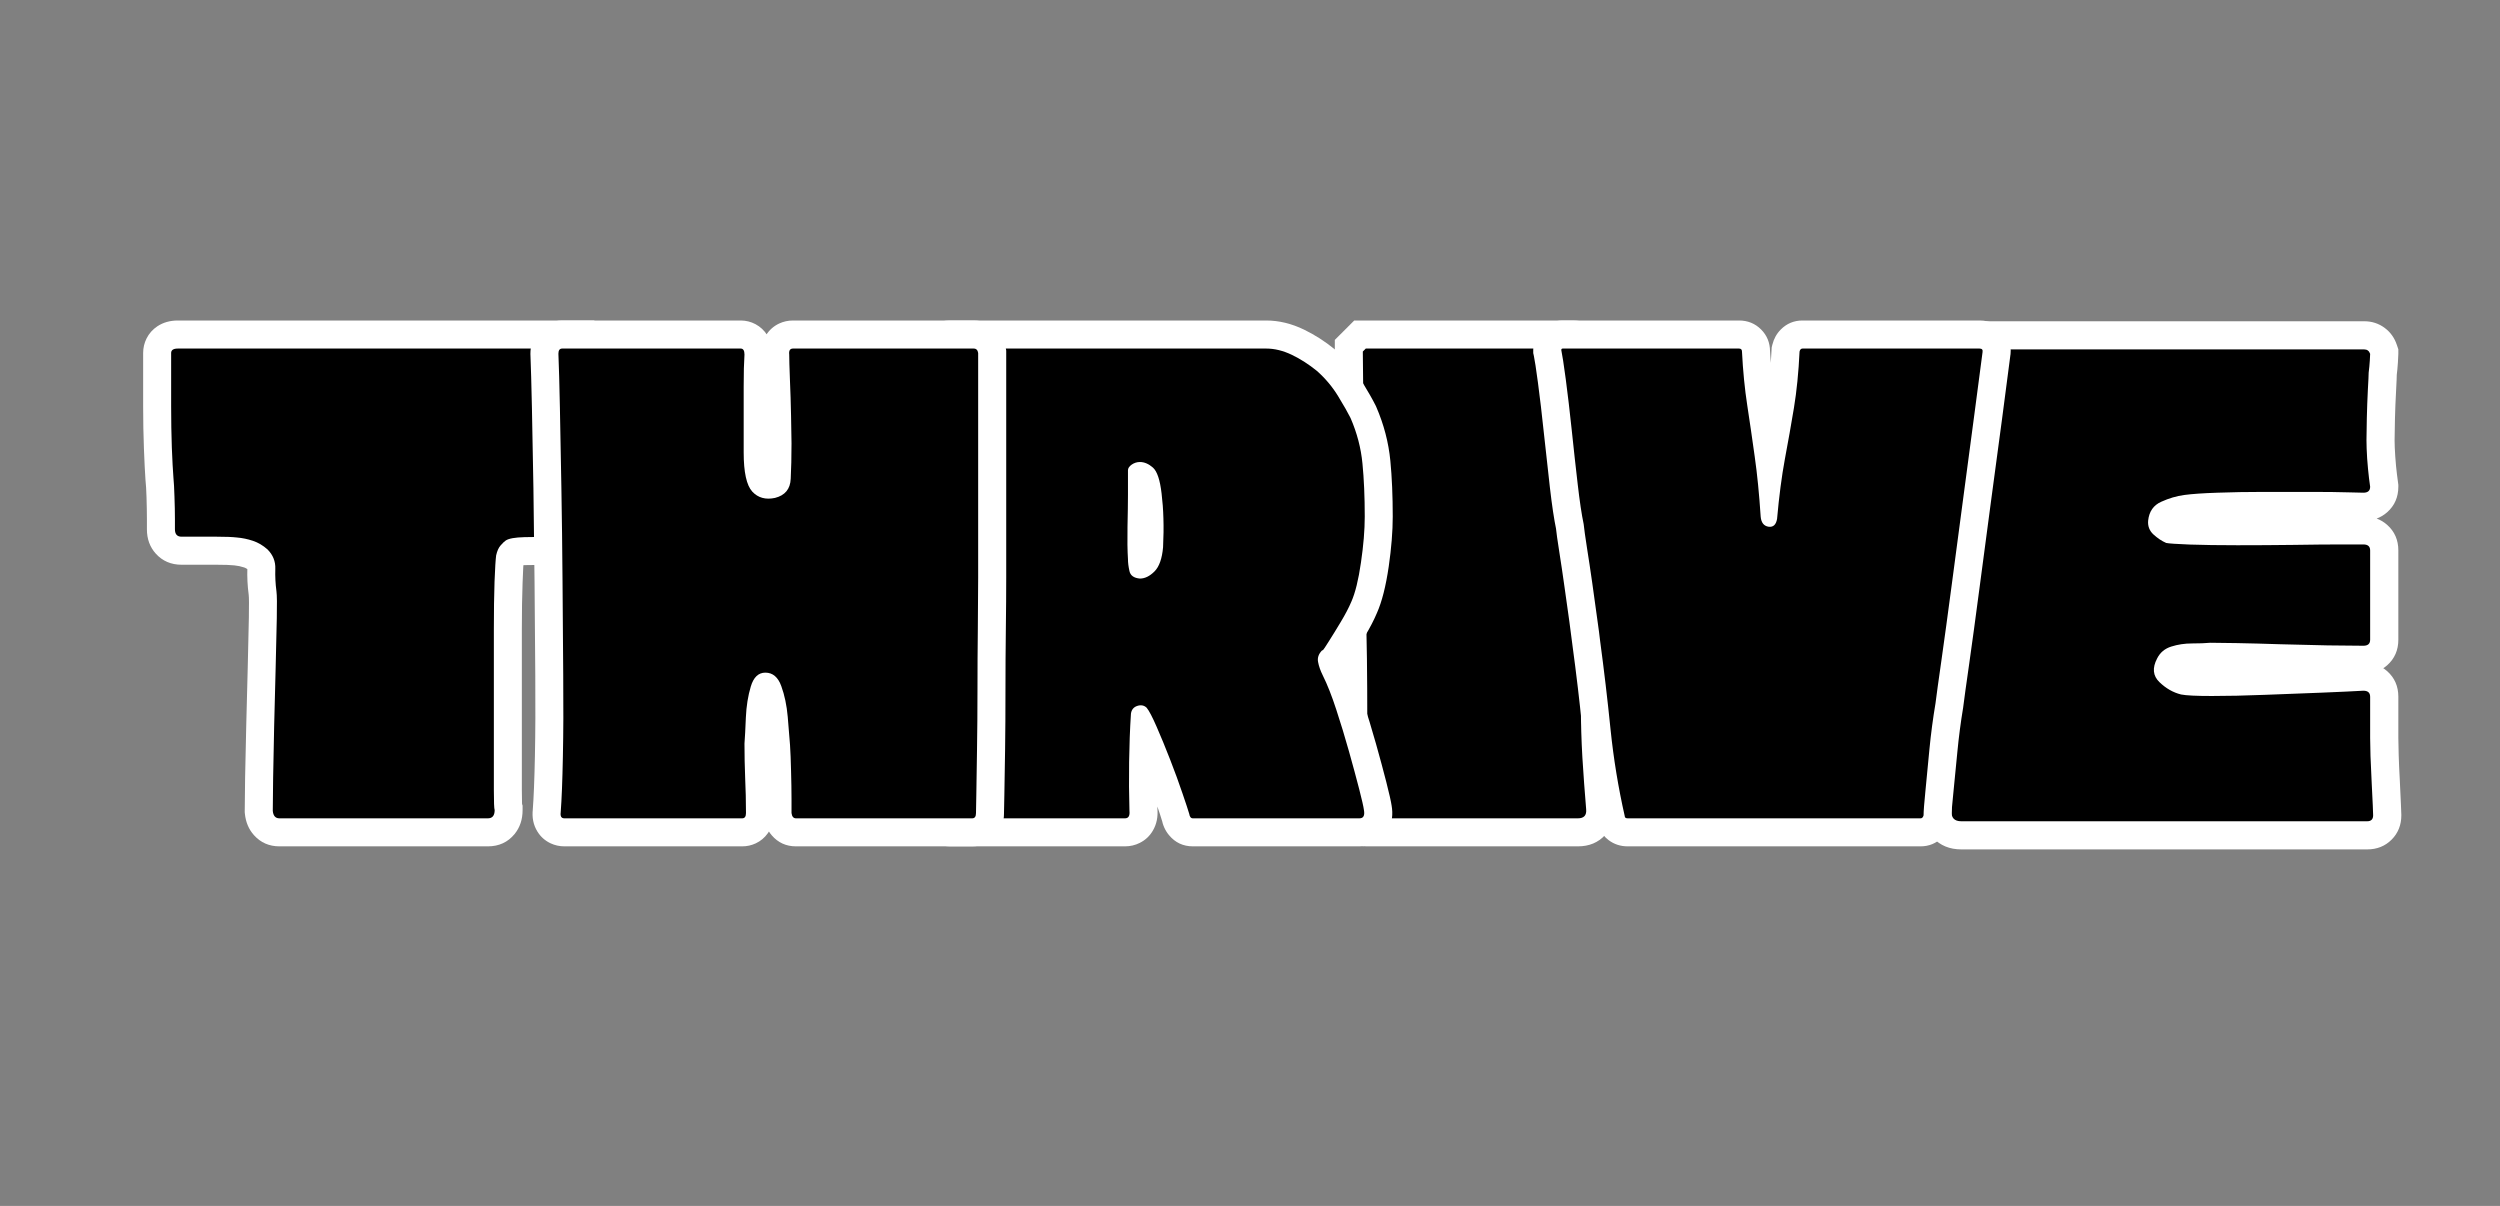 <svg xmlns="http://www.w3.org/2000/svg" xmlns:xlink="http://www.w3.org/1999/xlink" width="454" zoomAndPan="magnify" viewBox="0 0 340.5 164.25" height="219" preserveAspectRatio="xMidYMid meet" version="1.0"><rect x="0" y="0" width="340.5" height="164.25" fill="#808080" stroke="none"/><defs><g/><clipPath id="6e71c14a51"><path d="M 0.652 13 L 66.59 13 L 66.59 86 L 0.652 86 Z M 0.652 13 " clip-rule="nonzero"/></clipPath><clipPath id="c1588b3356"><rect x="0" width="67" y="0" height="103"/></clipPath><clipPath id="79f50a2470"><path d="M 0.379 13 L 40 13 L 40 86 L 0.379 86 Z M 0.379 13 " clip-rule="nonzero"/></clipPath><clipPath id="21af531da1"><rect x="0" width="41" y="0" height="103"/></clipPath><clipPath id="17b2d61804"><path d="M 0.137 13 L 66.555 13 L 66.555 86 L 0.137 86 Z M 0.137 13 " clip-rule="nonzero"/></clipPath><clipPath id="90c64e6fb2"><rect x="0" width="67" y="0" height="103"/></clipPath><clipPath id="38fa563207"><path d="M 0.281 13 L 66 13 L 66 86 L 0.281 86 Z M 0.281 13 " clip-rule="nonzero"/></clipPath><clipPath id="fb60b6de13"><rect x="0" width="67" y="0" height="103"/></clipPath><clipPath id="5c7686d779"><path d="M 0.16 13 L 65.859 13 L 65.859 86 L 0.16 86 Z M 0.16 13 " clip-rule="nonzero"/></clipPath><clipPath id="b156c6af6e"><rect x="0" width="66" y="0" height="103"/></clipPath><clipPath id="4083f73318"><path d="M 1 13 L 66.418 13 L 66.418 86 L 1 86 Z M 1 13 " clip-rule="nonzero"/></clipPath><clipPath id="8efde2c213"><rect x="0" width="67" y="0" height="103"/></clipPath></defs><g transform="matrix(1, 0, 0, 1, 261, 30)"><g clip-path="url(#c1588b3356)"><g clip-path="url(#6e71c14a51)"><g fill="#ffffff" fill-opacity="1"><g transform="translate(2.252, 81.856)"><g><path d="M 63.402 -16.961 L 63.402 -11.34 C 63.402 -10.836 63.418 -10.059 63.449 -9.008 C 63.484 -7.949 63.531 -6.801 63.602 -5.57 C 63.668 -4.293 63.723 -3.199 63.754 -2.293 L 63.809 -0.891 L 63.809 -0.816 C 63.809 0.512 63.367 1.621 62.484 2.504 C 61.598 3.391 60.492 3.832 59.16 3.832 L 3.883 3.832 C 2.293 3.832 1.008 3.305 0.027 2.25 C -0.949 1.199 -1.379 -0.121 -1.27 -1.703 L 2.555 -1.43 L -1.273 -1.582 C -1.07 -6.648 -0.953 -11.734 -0.918 -16.832 L -0.766 -32.324 C -0.699 -37.434 -0.508 -42.574 -0.199 -47.742 C 0.094 -52.586 -0.117 -57.395 -0.828 -62.172 C -1.09 -63.742 -0.68 -65.137 0.406 -66.355 C 1.441 -67.52 2.734 -68.102 4.293 -68.102 L 58.75 -68.102 C 59.809 -68.102 60.746 -67.793 61.562 -67.18 C 62.336 -66.602 62.883 -65.828 63.203 -64.867 L 63.402 -64.277 L 63.402 -63.656 C 63.402 -63.508 63.383 -63.121 63.344 -62.496 C 63.305 -61.875 63.246 -61.25 63.168 -60.625 L 59.363 -61.102 L 63.195 -61.102 C 63.195 -60.691 63.16 -59.836 63.09 -58.539 C 63.023 -57.352 62.973 -56.113 62.941 -54.82 C 62.906 -53.527 62.891 -52.555 62.891 -51.906 C 62.891 -51.312 62.922 -50.566 62.984 -49.668 C 63.047 -48.758 63.125 -47.949 63.215 -47.242 L 63.402 -45.82 L 63.402 -45.57 C 63.402 -44.152 62.895 -42.992 61.887 -42.094 C 61.004 -41.312 59.926 -40.922 58.648 -40.922 L 58.602 -40.922 L 56.559 -40.973 C 55.262 -41.008 53.609 -41.023 51.598 -41.023 L 45.109 -41.023 C 42.875 -41.023 40.809 -40.992 38.91 -40.926 C 37.082 -40.859 35.68 -40.766 34.703 -40.645 C 34.074 -40.562 33.402 -40.359 32.691 -40.035 C 32.801 -40.086 32.91 -40.184 33.012 -40.332 C 33.066 -40.406 33.102 -40.48 33.129 -40.547 L 33.133 -40.551 C 33.184 -41.094 33.027 -41.535 32.66 -41.879 C 32.891 -41.664 33.113 -41.508 33.332 -41.41 L 31.777 -37.906 L 32.527 -41.664 C 32.668 -41.637 33.539 -41.594 35.141 -41.531 C 36.898 -41.465 39.012 -41.434 41.484 -41.434 C 43.988 -41.434 46.508 -41.449 49.043 -41.484 C 51.617 -41.52 53.797 -41.535 55.586 -41.535 L 58.648 -41.535 C 59.926 -41.535 61.004 -41.145 61.887 -40.363 C 62.895 -39.465 63.402 -38.305 63.402 -36.887 L 63.402 -24.727 C 63.402 -23.309 62.895 -22.148 61.887 -21.25 C 61.004 -20.469 59.926 -20.078 58.648 -20.078 C 57.469 -20.078 55.832 -20.094 53.734 -20.129 C 51.637 -20.164 49.473 -20.215 47.242 -20.285 C 45.043 -20.352 43.062 -20.402 41.309 -20.438 C 39.562 -20.469 38.395 -20.484 37.805 -20.484 L 37.805 -24.316 L 38.188 -20.504 C 37.379 -20.426 36.418 -20.383 35.301 -20.383 C 34.699 -20.383 34.137 -20.305 33.617 -20.145 C 33.777 -20.195 33.898 -20.297 33.977 -20.457 C 33.934 -20.375 33.91 -20.324 33.898 -20.301 C 33.902 -20.305 33.906 -20.316 33.91 -20.332 C 33.938 -20.457 33.945 -20.598 33.93 -20.762 C 33.891 -21.168 33.754 -21.484 33.512 -21.715 C 33.906 -21.336 34.32 -21.094 34.75 -20.984 L 33.82 -17.27 L 34.57 -21.023 C 35.004 -20.938 36.152 -20.895 38.012 -20.895 C 40.074 -20.895 42.426 -20.945 45.066 -21.047 L 52.828 -21.352 C 55.297 -21.453 57.168 -21.539 58.449 -21.605 L 58.547 -21.609 L 58.648 -21.609 C 59.926 -21.609 61.004 -21.219 61.887 -20.438 C 62.895 -19.539 63.402 -18.383 63.402 -16.961 Z M 55.738 -16.961 C 55.738 -16.086 56.09 -15.336 56.793 -14.711 C 57.367 -14.203 57.984 -13.945 58.648 -13.945 L 58.648 -17.777 L 58.852 -13.953 C 57.543 -13.883 55.637 -13.797 53.129 -13.695 L 45.359 -13.387 C 42.621 -13.285 40.172 -13.23 38.012 -13.23 C 35.645 -13.23 34 -13.324 33.07 -13.512 L 32.98 -13.527 L 32.891 -13.551 C 31.141 -13.988 29.578 -14.867 28.203 -16.191 C 27.074 -17.273 26.441 -18.555 26.301 -20.035 C 26.18 -21.328 26.453 -22.613 27.125 -23.887 C 28.02 -25.68 29.434 -26.875 31.367 -27.469 C 32.617 -27.855 33.93 -28.047 35.301 -28.047 C 36.164 -28.047 36.871 -28.074 37.426 -28.133 L 37.613 -28.148 L 37.805 -28.148 C 38.441 -28.148 39.66 -28.133 41.457 -28.098 C 43.242 -28.062 45.25 -28.012 47.477 -27.945 C 49.672 -27.875 51.801 -27.824 53.859 -27.793 C 55.914 -27.758 57.512 -27.742 58.648 -27.742 C 57.984 -27.742 57.367 -27.488 56.793 -26.977 C 56.09 -26.352 55.738 -25.602 55.738 -24.727 L 55.738 -36.887 C 55.738 -36.012 56.09 -35.262 56.793 -34.637 C 57.367 -34.125 57.984 -33.871 58.648 -33.871 L 55.586 -33.871 C 53.828 -33.871 51.684 -33.855 49.148 -33.82 C 46.574 -33.785 44.02 -33.77 41.484 -33.77 C 38.914 -33.77 36.703 -33.805 34.852 -33.875 C 32.84 -33.949 31.566 -34.043 31.027 -34.148 L 30.609 -34.234 L 30.223 -34.406 C 29.215 -34.855 28.277 -35.48 27.418 -36.289 C 25.965 -37.652 25.332 -39.355 25.516 -41.395 C 25.656 -42.656 26.062 -43.77 26.734 -44.73 C 27.434 -45.73 28.367 -46.492 29.535 -47.02 C 30.934 -47.652 32.34 -48.062 33.754 -48.25 C 34.957 -48.398 36.586 -48.512 38.641 -48.582 C 40.629 -48.652 42.785 -48.688 45.109 -48.688 L 51.598 -48.688 C 53.676 -48.688 55.395 -48.672 56.754 -48.637 L 58.746 -48.586 L 58.648 -44.754 L 58.648 -48.586 C 57.984 -48.586 57.367 -48.332 56.793 -47.82 C 56.09 -47.195 55.738 -46.445 55.738 -45.57 L 59.57 -45.57 L 55.77 -45.074 L 55.617 -46.25 C 55.504 -47.109 55.41 -48.074 55.336 -49.141 C 55.262 -50.215 55.227 -51.137 55.227 -51.906 C 55.227 -52.621 55.242 -53.656 55.277 -55.02 C 55.312 -56.383 55.367 -57.699 55.438 -58.965 C 55.5 -60.121 55.531 -60.832 55.531 -61.102 L 55.531 -61.34 L 55.562 -61.578 C 55.621 -62.043 55.664 -62.508 55.695 -62.977 C 55.711 -63.238 55.723 -63.445 55.73 -63.586 C 55.734 -63.652 55.738 -63.699 55.738 -63.734 C 55.738 -63.742 55.738 -63.746 55.738 -63.746 C 55.738 -63.719 55.738 -63.691 55.738 -63.656 L 59.57 -63.656 L 55.934 -62.445 C 56.117 -61.891 56.461 -61.426 56.965 -61.051 C 57.508 -60.641 58.105 -60.438 58.75 -60.438 L 4.293 -60.438 C 5.031 -60.438 5.645 -60.711 6.133 -61.266 C 6.672 -61.871 6.879 -62.547 6.754 -63.301 C 7.543 -57.996 7.773 -52.656 7.453 -47.281 C 7.148 -42.234 6.965 -37.223 6.898 -32.25 L 6.742 -16.781 C 6.711 -11.598 6.59 -6.43 6.383 -1.277 L 6.379 -1.219 L 6.375 -1.156 C 6.391 -1.34 6.367 -1.547 6.305 -1.777 C 6.191 -2.219 5.969 -2.613 5.645 -2.965 C 5.316 -3.316 4.938 -3.566 4.5 -3.715 C 4.273 -3.793 4.07 -3.832 3.883 -3.832 L 59.16 -3.832 C 58.375 -3.832 57.676 -3.527 57.062 -2.914 C 56.453 -2.301 56.145 -1.602 56.145 -0.816 L 59.977 -0.816 L 56.148 -0.672 L 56.098 -2 C 56.062 -2.863 56.016 -3.918 55.945 -5.156 C 55.879 -6.445 55.824 -7.652 55.789 -8.77 C 55.754 -9.898 55.738 -10.758 55.738 -11.34 Z M 55.738 -16.961 "/></g></g></g></g><g fill="#000000" fill-opacity="1"><g transform="translate(2.252, 81.856)"><g><path d="M 59.562 -16.953 C 59.562 -16.066 59.562 -15.098 59.562 -14.047 C 59.562 -12.992 59.562 -12.094 59.562 -11.344 C 59.562 -10.801 59.578 -9.984 59.609 -8.891 C 59.648 -7.797 59.703 -6.617 59.766 -5.359 C 59.836 -4.098 59.891 -3.023 59.922 -2.141 C 59.953 -1.254 59.969 -0.812 59.969 -0.812 C 59.969 -0.27 59.695 0 59.156 0 L 3.875 0 C 2.926 0 2.484 -0.477 2.547 -1.438 C 2.754 -6.539 2.875 -11.66 2.906 -16.797 C 2.945 -21.941 3 -27.102 3.062 -32.281 C 3.133 -37.32 3.32 -42.395 3.625 -47.5 C 3.938 -52.613 3.719 -57.691 2.969 -62.734 C 2.895 -63.141 2.992 -63.492 3.266 -63.797 C 3.535 -64.109 3.879 -64.266 4.297 -64.266 L 58.75 -64.266 C 59.156 -64.266 59.426 -64.062 59.562 -63.656 C 59.562 -63.582 59.547 -63.273 59.516 -62.734 C 59.484 -62.191 59.43 -61.645 59.359 -61.094 C 59.359 -60.758 59.32 -59.977 59.25 -58.75 C 59.188 -57.52 59.141 -56.238 59.109 -54.906 C 59.078 -53.582 59.062 -52.582 59.062 -51.906 C 59.062 -51.219 59.094 -50.379 59.156 -49.391 C 59.227 -48.41 59.312 -47.523 59.406 -46.734 C 59.508 -45.953 59.562 -45.562 59.562 -45.562 C 59.562 -45.02 59.254 -44.75 58.641 -44.75 C 58.641 -44.75 57.973 -44.766 56.641 -44.797 C 55.316 -44.836 53.633 -44.859 51.594 -44.859 C 49.551 -44.859 47.391 -44.859 45.109 -44.859 C 42.828 -44.859 40.711 -44.82 38.766 -44.75 C 36.828 -44.688 35.316 -44.582 34.234 -44.438 C 33.203 -44.301 32.16 -43.992 31.109 -43.516 C 30.055 -43.047 29.461 -42.195 29.328 -40.969 C 29.254 -40.219 29.488 -39.586 30.031 -39.078 C 30.582 -38.566 31.164 -38.176 31.781 -37.906 C 32.113 -37.832 33.18 -37.758 34.984 -37.688 C 36.797 -37.625 38.961 -37.594 41.484 -37.594 C 44.004 -37.594 46.539 -37.609 49.094 -37.641 C 51.645 -37.68 53.805 -37.703 55.578 -37.703 C 57.348 -37.703 58.367 -37.703 58.641 -37.703 C 59.254 -37.703 59.562 -37.43 59.562 -36.891 L 59.562 -28.406 C 59.562 -27.656 59.562 -27.004 59.562 -26.453 C 59.562 -25.91 59.562 -25.332 59.562 -24.719 C 59.562 -24.176 59.254 -23.906 58.641 -23.906 C 57.484 -23.906 55.863 -23.922 53.781 -23.953 C 51.707 -23.992 49.562 -24.047 47.344 -24.109 C 45.133 -24.18 43.145 -24.234 41.375 -24.266 C 39.602 -24.297 38.41 -24.312 37.797 -24.312 C 37.117 -24.25 36.285 -24.219 35.297 -24.219 C 34.305 -24.219 33.367 -24.078 32.484 -23.797 C 31.598 -23.523 30.953 -22.984 30.547 -22.172 C 29.867 -20.879 29.973 -19.805 30.859 -18.953 C 31.742 -18.098 32.727 -17.535 33.812 -17.266 C 34.5 -17.129 35.895 -17.062 38 -17.062 C 40.113 -17.062 42.516 -17.113 45.203 -17.219 C 47.898 -17.32 50.488 -17.422 52.969 -17.516 C 55.457 -17.617 57.348 -17.707 58.641 -17.781 C 59.254 -17.781 59.562 -17.504 59.562 -16.953 Z M 59.562 -16.953 "/></g></g></g></g></g><g transform="matrix(1, 0, 0, 1, 181, 30)"><g clip-path="url(#21af531da1)"><g clip-path="url(#79f50a2470)"><g fill="#ffffff" fill-opacity="1"><g transform="translate(1.974, 81.457)"><g><path d="M 3.051 -67.805 L 31.23 -67.805 C 32.723 -67.805 33.941 -67.289 34.883 -66.262 C 35.738 -65.328 36.164 -64.164 36.164 -62.77 L 36.164 -62.57 L 36.145 -62.375 C 35.953 -60.527 35.844 -57.934 35.809 -54.594 C 35.773 -51.145 35.758 -47.41 35.758 -43.387 C 35.758 -39.375 35.793 -35.465 35.859 -31.656 L 36.012 -21.523 C 36.047 -18.656 36.094 -16.68 36.16 -15.586 L 36.164 -15.473 L 36.164 -15.359 C 36.164 -13.062 36.23 -10.777 36.363 -8.512 C 36.496 -6.207 36.664 -3.887 36.863 -1.547 C 36.992 -0.023 36.586 1.25 35.645 2.273 C 34.703 3.301 33.469 3.816 31.945 3.816 L 3.152 3.816 C 2.535 3.816 1.953 3.691 1.402 3.441 C 0.637 3.094 0.035 2.559 -0.398 1.836 C -0.953 0.906 -1.121 -0.125 -0.891 -1.258 L 2.848 -0.508 L -0.922 -1.09 C -0.812 -1.812 -0.723 -3.285 -0.66 -5.5 C -0.594 -7.84 -0.559 -10.465 -0.559 -13.379 C -0.559 -16.312 -0.578 -19.074 -0.609 -21.668 C -0.645 -24.234 -0.691 -26.172 -0.758 -27.48 L -0.762 -27.574 L -0.762 -27.672 C -0.762 -29.281 -0.781 -31.402 -0.812 -34.031 L -0.914 -42.578 L -1.016 -51.484 L -1.117 -59.055 C -1.152 -61.238 -1.172 -62.746 -1.172 -63.582 L -1.172 -65.16 L 1.473 -67.805 Z M 3.051 -60.172 L 3.051 -63.988 L 5.75 -61.289 L 5.344 -60.883 L 2.645 -63.582 L 6.461 -63.582 C 6.461 -62.789 6.477 -61.312 6.512 -59.156 L 6.613 -51.57 L 6.715 -42.672 L 6.816 -34.129 C 6.852 -31.469 6.867 -29.316 6.867 -27.672 L 3.051 -27.672 L 6.863 -27.859 C 6.934 -26.457 6.984 -24.426 7.02 -21.77 C 7.055 -19.141 7.07 -16.344 7.07 -13.379 C 7.07 -10.391 7.035 -7.691 6.969 -5.281 C 6.895 -2.75 6.777 -0.965 6.621 0.07 L 6.605 0.156 L 6.59 0.238 C 6.75 -0.555 6.602 -1.332 6.145 -2.09 C 5.762 -2.727 5.234 -3.199 4.562 -3.504 C 4.105 -3.711 3.637 -3.816 3.152 -3.816 L 31.945 -3.816 C 31.723 -3.816 31.488 -3.773 31.234 -3.684 C 30.77 -3.527 30.367 -3.258 30.02 -2.883 C 29.68 -2.508 29.449 -2.086 29.328 -1.613 C 29.266 -1.355 29.242 -1.117 29.262 -0.895 C 29.055 -3.305 28.883 -5.695 28.746 -8.07 C 28.605 -10.484 28.535 -12.914 28.535 -15.359 L 32.352 -15.359 L 28.543 -15.137 C 28.469 -16.352 28.418 -18.441 28.383 -21.406 L 28.23 -31.52 C 28.164 -35.375 28.129 -39.332 28.129 -43.387 C 28.129 -47.438 28.145 -51.195 28.18 -54.668 C 28.215 -58.246 28.34 -61.074 28.555 -63.16 L 32.352 -62.77 L 28.535 -62.77 C 28.535 -62.184 28.777 -61.633 29.258 -61.105 C 29.828 -60.484 30.484 -60.172 31.23 -60.172 Z M 3.051 -60.172 "/></g></g></g></g><g fill="#000000" fill-opacity="1"><g transform="translate(1.974, 81.457)"><g><path d="M 3.047 -63.984 L 31.234 -63.984 C 31.973 -63.984 32.344 -63.578 32.344 -62.766 C 32.145 -60.797 32.023 -58.082 31.984 -54.625 C 31.953 -51.164 31.938 -47.422 31.938 -43.391 C 31.938 -39.359 31.969 -35.426 32.031 -31.594 C 32.102 -27.758 32.156 -24.383 32.188 -21.469 C 32.227 -18.551 32.281 -16.516 32.344 -15.359 C 32.344 -12.984 32.41 -10.625 32.547 -8.281 C 32.691 -5.945 32.863 -3.594 33.062 -1.219 C 33.133 -0.406 32.758 0 31.938 0 L 3.156 0 C 2.883 0 2.781 -0.172 2.844 -0.516 C 2.977 -1.391 3.078 -3.016 3.141 -5.391 C 3.211 -7.766 3.25 -10.426 3.25 -13.375 C 3.25 -16.32 3.234 -19.102 3.203 -21.719 C 3.172 -24.332 3.117 -26.316 3.047 -27.672 C 3.047 -29.297 3.031 -31.43 3 -34.078 C 2.969 -36.723 2.93 -39.57 2.891 -42.625 C 2.859 -45.676 2.828 -48.645 2.797 -51.531 C 2.766 -54.414 2.727 -56.941 2.688 -59.109 C 2.656 -61.273 2.641 -62.766 2.641 -63.578 C 2.711 -63.648 2.848 -63.785 3.047 -63.984 Z M 3.047 -63.984 "/></g></g></g></g></g><g transform="matrix(1, 0, 0, 1, 208, 30)"><g clip-path="url(#90c64e6fb2)"><g clip-path="url(#17b2d61804)"><g fill="#ffffff" fill-opacity="1"><g transform="translate(2.71, 81.457)"><g><path d="M 34.793 -67.805 L 58.902 -67.805 C 60.293 -67.805 61.406 -67.285 62.238 -66.246 C 63.047 -65.234 63.316 -64.062 63.051 -62.73 L 59.309 -63.48 L 63.094 -63.008 C 62.82 -60.824 62.445 -57.965 61.973 -54.426 L 60.445 -43.035 L 58.867 -31.137 C 58.359 -27.262 57.898 -23.891 57.492 -21.027 C 57.086 -18.199 56.816 -16.258 56.684 -15.191 L 56.676 -15.117 L 56.664 -15.039 C 56.34 -13.094 56.078 -11.098 55.883 -9.047 L 55.324 -3.34 C 55.164 -1.797 55.086 -0.82 55.086 -0.406 L 55.086 0.062 L 54.973 0.52 C 54.77 1.336 54.383 2.031 53.816 2.598 C 53.004 3.41 52.02 3.816 50.863 3.816 L 10.988 3.816 C 10.004 3.816 9.141 3.535 8.395 2.977 C 7.828 2.555 7.406 2.02 7.117 1.379 C 6.883 0.848 6.766 0.285 6.766 -0.305 L 10.578 -0.305 L 6.859 0.543 C 5.945 -3.477 5.273 -7.582 4.852 -11.773 C 4.449 -15.766 3.98 -19.742 3.441 -23.699 L 3.438 -23.746 L 3.43 -23.789 C 3.367 -24.367 3.234 -25.363 3.039 -26.789 L 2.375 -31.516 C 2.141 -33.188 1.91 -34.758 1.676 -36.227 C 1.426 -37.793 1.266 -38.949 1.188 -39.703 L 4.984 -40.082 L 1.25 -39.297 C 0.957 -40.699 0.664 -42.629 0.383 -45.086 C 0.109 -47.438 -0.164 -49.91 -0.438 -52.5 C -0.703 -55.043 -0.973 -57.312 -1.238 -59.312 C -1.496 -61.238 -1.68 -62.453 -1.793 -62.957 L -1.883 -63.367 L -1.883 -63.785 C -1.883 -64.906 -1.492 -65.855 -0.715 -66.637 C 0.066 -67.414 1.016 -67.805 2.137 -67.805 L 26.145 -67.805 C 27.332 -67.805 28.336 -67.398 29.148 -66.586 C 29.961 -65.773 30.367 -64.77 30.367 -63.582 L 26.551 -63.582 L 30.363 -63.777 C 30.492 -61.258 30.715 -58.941 31.035 -56.828 C 31.375 -54.578 31.719 -52.242 32.059 -49.82 C 32.41 -47.32 32.691 -44.496 32.902 -41.352 C 32.871 -41.742 32.711 -42.121 32.426 -42.488 C 31.984 -43.051 31.43 -43.387 30.758 -43.496 C 29.871 -43.633 29.074 -43.379 28.367 -42.734 C 27.91 -42.32 27.648 -41.883 27.57 -41.422 L 31.332 -40.793 L 27.531 -41.133 C 27.816 -44.305 28.188 -47.137 28.648 -49.629 C 29.086 -51.977 29.488 -54.273 29.855 -56.52 C 30.207 -58.645 30.445 -61.062 30.574 -63.762 L 30.594 -64.141 L 30.684 -64.508 C 30.887 -65.324 31.273 -66.02 31.84 -66.586 C 32.652 -67.398 33.637 -67.805 34.793 -67.805 Z M 34.793 -60.172 C 35.742 -60.172 36.559 -60.512 37.234 -61.188 C 37.664 -61.621 37.949 -62.109 38.086 -62.656 L 34.387 -63.582 L 38.195 -63.398 C 38.055 -60.406 37.785 -57.699 37.387 -55.281 C 37.008 -52.984 36.598 -50.637 36.152 -48.234 C 35.734 -45.98 35.395 -43.387 35.133 -40.457 L 35.121 -40.312 L 35.098 -40.168 C 34.883 -38.891 34.355 -37.871 33.512 -37.098 C 32.414 -36.098 31.098 -35.715 29.566 -35.957 C 28.254 -36.164 27.195 -36.781 26.402 -37.805 C 25.758 -38.629 25.387 -39.645 25.289 -40.844 C 25.09 -43.805 24.828 -46.441 24.504 -48.758 C 24.164 -51.152 23.828 -53.461 23.492 -55.684 C 23.133 -58.047 22.883 -60.613 22.742 -63.387 L 22.738 -63.484 L 22.738 -63.582 C 22.738 -62.664 23.074 -61.867 23.754 -61.188 C 24.43 -60.512 25.227 -60.172 26.145 -60.172 L 2.137 -60.172 C 3.121 -60.172 3.969 -60.527 4.68 -61.238 C 5.391 -61.949 5.746 -62.801 5.746 -63.785 L 1.934 -63.785 L 5.656 -64.613 C 5.816 -63.895 6.039 -62.465 6.324 -60.32 C 6.602 -58.254 6.875 -55.91 7.152 -53.301 C 7.422 -50.734 7.691 -48.289 7.961 -45.965 C 8.219 -43.742 8.473 -42.043 8.719 -40.867 L 8.762 -40.668 L 8.781 -40.461 C 8.84 -39.855 8.984 -38.844 9.211 -37.426 C 9.453 -35.91 9.691 -34.293 9.934 -32.574 L 10.594 -27.844 C 10.805 -26.348 10.941 -25.277 11.016 -24.633 L 7.223 -24.211 L 11.004 -24.723 C 11.551 -20.68 12.031 -16.617 12.441 -12.539 C 12.836 -8.66 13.453 -4.867 14.301 -1.152 L 14.395 -0.734 L 14.395 -0.305 C 14.395 -0.793 14.293 -1.266 14.09 -1.723 C 13.84 -2.289 13.465 -2.758 12.973 -3.129 C 12.359 -3.586 11.699 -3.816 10.988 -3.816 L 50.863 -3.816 C 49.914 -3.816 49.098 -3.477 48.422 -2.801 C 47.992 -2.367 47.707 -1.879 47.57 -1.332 L 51.273 -0.406 L 47.457 -0.406 C 47.457 -1.078 47.547 -2.305 47.73 -4.086 L 48.289 -9.773 C 48.5 -11.996 48.781 -14.172 49.137 -16.293 L 52.898 -15.668 L 49.113 -16.141 C 49.254 -17.246 49.527 -19.234 49.938 -22.105 C 50.344 -24.941 50.797 -28.285 51.305 -32.141 L 52.883 -44.047 L 54.41 -55.445 C 54.883 -58.957 55.254 -61.793 55.523 -63.953 L 55.539 -64.09 L 55.566 -64.227 C 55.5 -63.898 55.492 -63.555 55.539 -63.199 C 55.625 -62.562 55.871 -61.988 56.277 -61.477 C 56.695 -60.957 57.215 -60.586 57.836 -60.363 C 58.191 -60.238 58.547 -60.172 58.902 -60.172 Z M 34.793 -60.172 "/></g></g></g></g><g fill="#000000" fill-opacity="1"><g transform="translate(2.71, 81.457)"><g><path d="M 34.797 -63.984 L 58.906 -63.984 C 59.238 -63.984 59.375 -63.816 59.312 -63.484 C 59.039 -61.316 58.664 -58.469 58.188 -54.938 C 57.719 -51.406 57.211 -47.602 56.672 -43.531 C 56.129 -39.469 55.602 -35.504 55.094 -31.641 C 54.582 -27.773 54.125 -24.414 53.719 -21.562 C 53.312 -18.719 53.039 -16.754 52.906 -15.672 C 52.562 -13.629 52.285 -11.539 52.078 -9.406 C 51.879 -7.27 51.695 -5.367 51.531 -3.703 C 51.363 -2.047 51.281 -0.945 51.281 -0.406 C 51.207 -0.133 51.07 0 50.875 0 L 10.984 0 C 10.711 0 10.578 -0.102 10.578 -0.312 C 9.703 -4.176 9.055 -8.125 8.641 -12.156 C 8.234 -16.188 7.758 -20.207 7.219 -24.219 C 7.156 -24.82 7.02 -25.852 6.812 -27.312 C 6.613 -28.77 6.395 -30.348 6.156 -32.047 C 5.914 -33.742 5.676 -35.336 5.438 -36.828 C 5.207 -38.316 5.055 -39.398 4.984 -40.078 C 4.711 -41.367 4.441 -43.18 4.172 -45.516 C 3.898 -47.859 3.629 -50.316 3.359 -52.891 C 3.086 -55.473 2.816 -57.781 2.547 -59.812 C 2.273 -61.852 2.07 -63.176 1.938 -63.781 C 1.938 -63.914 2.004 -63.984 2.141 -63.984 L 26.141 -63.984 C 26.41 -63.984 26.547 -63.848 26.547 -63.578 C 26.68 -60.93 26.922 -58.488 27.266 -56.25 C 27.609 -54.02 27.945 -51.695 28.281 -49.281 C 28.625 -46.875 28.895 -44.145 29.094 -41.094 C 29.164 -40.281 29.52 -39.82 30.156 -39.719 C 30.801 -39.625 31.191 -39.984 31.328 -40.797 C 31.598 -43.848 31.953 -46.562 32.391 -48.938 C 32.836 -51.312 33.25 -53.633 33.625 -55.906 C 34 -58.176 34.254 -60.734 34.391 -63.578 C 34.453 -63.848 34.586 -63.984 34.797 -63.984 Z M 34.797 -63.984 "/></g></g></g></g></g><g transform="matrix(1, 0, 0, 1, 124, 30)"><g clip-path="url(#fb60b6de13)"><g clip-path="url(#38fa563207)"><g fill="#ffffff" fill-opacity="1"><g transform="translate(1.957, 81.457)"><g><path d="M 57.633 -21.137 C 58.328 -19.746 59.012 -18.031 59.68 -15.988 C 60.305 -14.07 60.898 -12.121 61.457 -10.137 C 62.008 -8.176 62.473 -6.449 62.852 -4.965 C 63.258 -3.371 63.508 -2.27 63.594 -1.66 L 59.816 -1.117 L 63.57 -1.801 C 63.801 -0.543 63.648 0.57 63.117 1.547 C 62.684 2.34 62.062 2.938 61.258 3.344 C 60.625 3.656 59.941 3.816 59.207 3.816 L 36.52 3.816 C 35.195 3.816 34.105 3.309 33.262 2.289 C 32.734 1.66 32.398 0.902 32.25 0.016 L 36.012 -0.609 L 32.344 0.438 C 32.227 0.023 31.941 -0.848 31.488 -2.176 C 31.027 -3.516 30.488 -4.992 29.863 -6.605 C 29.234 -8.219 28.645 -9.664 28.09 -10.938 C 27.66 -11.926 27.391 -12.484 27.281 -12.613 L 30.215 -15.055 L 27.516 -12.359 C 27.891 -11.984 28.352 -11.742 28.895 -11.633 C 29.344 -11.543 29.762 -11.562 30.148 -11.691 C 30.598 -11.84 30.988 -12.117 31.309 -12.516 C 31.621 -12.902 31.809 -13.32 31.863 -13.77 L 28.078 -14.242 L 31.887 -13.996 C 31.754 -11.957 31.672 -9.832 31.637 -7.625 C 31.605 -5.41 31.621 -3.246 31.688 -1.137 L 27.875 -1.016 L 31.672 -1.398 C 31.789 -0.219 31.578 0.816 31.043 1.707 C 30.613 2.43 30.023 2.977 29.273 3.348 C 28.652 3.66 27.984 3.816 27.266 3.816 L 3.457 3.816 C 2.758 3.816 2.098 3.66 1.484 3.355 C 0.805 3.016 0.254 2.527 -0.172 1.887 C -0.703 1.094 -0.965 0.16 -0.965 -0.914 L -0.965 -9.562 C -0.965 -9.934 -0.949 -10.844 -0.914 -12.297 C -0.883 -13.691 -0.863 -15.359 -0.863 -17.293 L -0.863 -23.195 C -0.863 -25.133 -0.883 -26.797 -0.914 -28.191 C -0.949 -29.645 -0.965 -30.559 -0.965 -30.926 L -0.965 -43.539 L -0.762 -53.539 C -0.695 -56.844 -0.695 -60.129 -0.762 -63.402 C -0.762 -64.328 -0.555 -65.137 -0.145 -65.824 C 0.234 -66.449 0.738 -66.941 1.371 -67.293 C 1.984 -67.633 2.648 -67.805 3.355 -67.805 L 46.492 -67.805 C 48.23 -67.805 49.953 -67.387 51.668 -66.555 C 53.117 -65.852 54.5 -64.965 55.812 -63.898 L 55.875 -63.848 L 55.934 -63.797 C 57.379 -62.523 58.59 -61.074 59.57 -59.453 C 60.406 -58.078 61.016 -57.004 61.398 -56.234 L 61.445 -56.141 L 61.488 -56.043 C 62.527 -53.641 63.168 -51.191 63.41 -48.688 C 63.625 -46.465 63.734 -43.934 63.734 -41.098 C 63.734 -39.086 63.551 -36.816 63.188 -34.297 C 62.797 -31.609 62.258 -29.492 61.574 -27.953 L 58.09 -29.5 L 61.609 -28.035 C 61.199 -27.051 60.641 -25.969 59.934 -24.793 C 59.309 -23.746 58.746 -22.836 58.254 -22.062 C 57.629 -21.082 57.184 -20.457 56.922 -20.191 L 55.801 -19.074 L 54.121 -19.074 L 54.121 -22.891 L 56.816 -20.191 C 56.988 -20.359 57.121 -20.586 57.219 -20.863 C 57.352 -21.234 57.383 -21.602 57.316 -21.977 C 57.355 -21.762 57.461 -21.484 57.633 -21.137 Z M 50.809 -17.723 C 50.305 -18.734 49.969 -19.707 49.805 -20.648 C 49.637 -21.598 49.711 -22.52 50.027 -23.414 C 50.316 -24.219 50.777 -24.941 51.422 -25.586 L 52.539 -26.703 L 54.223 -26.703 L 54.223 -22.891 L 51.523 -25.586 C 51.395 -25.457 51.285 -25.332 51.207 -25.223 C 51.227 -25.246 51.258 -25.293 51.301 -25.363 C 51.422 -25.543 51.594 -25.809 51.816 -26.16 C 52.273 -26.875 52.801 -27.73 53.391 -28.719 C 53.906 -29.578 54.297 -30.328 54.566 -30.969 L 54.582 -31.012 L 54.602 -31.051 C 55 -31.953 55.348 -33.398 55.637 -35.391 C 55.949 -37.547 56.105 -39.453 56.105 -41.098 C 56.105 -43.688 56.008 -45.973 55.816 -47.953 C 55.652 -49.656 55.207 -51.344 54.484 -53.012 L 57.988 -54.527 L 54.574 -52.82 C 54.281 -53.406 53.77 -54.301 53.043 -55.504 C 52.465 -56.457 51.746 -57.316 50.883 -58.074 L 53.41 -60.938 L 51.004 -57.977 C 50.145 -58.672 49.258 -59.242 48.332 -59.691 C 47.672 -60.012 47.059 -60.172 46.492 -60.172 L 3.355 -60.172 C 3.965 -60.172 4.539 -60.324 5.078 -60.621 C 5.633 -60.93 6.074 -61.355 6.398 -61.898 C 6.711 -62.418 6.867 -62.973 6.867 -63.559 C 6.934 -60.184 6.934 -56.789 6.867 -53.383 L 6.664 -43.539 L 6.664 -30.926 C 6.664 -30.617 6.68 -29.766 6.715 -28.371 C 6.746 -26.918 6.766 -25.191 6.766 -23.195 L 6.766 -17.293 C 6.766 -15.297 6.746 -13.57 6.715 -12.117 C 6.68 -10.723 6.664 -9.871 6.664 -9.562 L 6.664 -0.914 C 6.664 -1.379 6.5 -1.855 6.176 -2.344 C 5.852 -2.832 5.426 -3.207 4.898 -3.469 C 4.438 -3.699 3.957 -3.816 3.457 -3.816 L 27.266 -3.816 C 26.781 -3.816 26.316 -3.703 25.863 -3.477 C 25.285 -3.188 24.832 -2.766 24.5 -2.219 C 24.168 -1.664 24.027 -1.137 24.078 -0.637 L 24.066 -0.77 L 24.062 -0.898 C 23.992 -3.129 23.973 -5.406 24.008 -7.738 C 24.043 -10.074 24.129 -12.324 24.27 -14.488 L 24.277 -14.602 L 24.293 -14.715 C 24.414 -15.707 24.777 -16.574 25.379 -17.316 C 25.992 -18.074 26.777 -18.609 27.734 -18.93 C 28.633 -19.227 29.516 -19.289 30.391 -19.113 C 31.355 -18.922 32.199 -18.469 32.91 -17.754 L 33.035 -17.633 L 33.145 -17.5 C 33.715 -16.812 34.363 -15.641 35.086 -13.988 C 35.684 -12.617 36.312 -11.074 36.977 -9.363 C 37.637 -7.656 38.215 -6.082 38.707 -4.641 C 39.203 -3.188 39.527 -2.195 39.68 -1.66 L 39.742 -1.449 L 39.777 -1.238 C 39.695 -1.715 39.477 -2.168 39.121 -2.594 C 38.445 -3.41 37.578 -3.816 36.52 -3.816 L 59.207 -3.816 C 58.742 -3.816 58.289 -3.703 57.844 -3.48 C 57.223 -3.172 56.75 -2.715 56.418 -2.105 C 56.09 -1.504 55.973 -0.949 56.062 -0.438 L 56.039 -0.578 C 55.992 -0.918 55.801 -1.75 55.461 -3.074 C 55.094 -4.504 54.645 -6.168 54.109 -8.074 C 53.582 -9.953 53.02 -11.801 52.426 -13.613 C 51.875 -15.301 51.336 -16.672 50.809 -17.723 Z M 28.641 -37.109 C 28.703 -38.438 28.719 -39.645 28.688 -40.734 C 28.66 -41.801 28.582 -42.816 28.465 -43.781 C 28.387 -44.461 28.293 -44.969 28.184 -45.297 C 28.172 -45.336 28.16 -45.367 28.148 -45.391 C 28.152 -45.387 28.16 -45.371 28.168 -45.352 C 28.258 -45.203 28.387 -45.051 28.555 -44.902 C 28.57 -44.887 28.621 -44.863 28.699 -44.828 C 28.883 -44.75 29.082 -44.711 29.297 -44.711 C 29.691 -44.711 30.051 -44.82 30.367 -45.043 C 30.59 -45.199 30.793 -45.414 30.973 -45.684 C 31.316 -46.199 31.484 -46.773 31.484 -47.406 L 31.484 -44.051 C 31.484 -42.941 31.469 -41.477 31.434 -39.652 C 31.402 -37.957 31.418 -36.578 31.48 -35.523 L 31.484 -35.414 L 31.484 -35.301 C 31.484 -35.105 31.523 -34.84 31.598 -34.5 C 31.453 -35.148 31.105 -35.668 30.551 -36.066 C 30.219 -36.301 29.906 -36.434 29.613 -36.457 L 29.297 -32.656 L 29.297 -36.469 C 29.051 -36.469 28.828 -36.422 28.633 -36.328 C 28.586 -36.305 28.551 -36.285 28.527 -36.266 C 28.539 -36.273 28.559 -36.293 28.586 -36.32 C 28.52 -36.254 28.469 -36.191 28.434 -36.137 L 28.434 -36.133 C 28.441 -36.152 28.449 -36.176 28.461 -36.203 C 28.547 -36.449 28.613 -36.801 28.652 -37.258 L 32.453 -36.93 Z M 36.262 -36.746 L 36.254 -36.598 C 36.035 -34.113 35.277 -32.223 33.98 -30.926 C 32.59 -29.535 31.031 -28.84 29.297 -28.84 L 29.141 -28.84 L 28.98 -28.855 C 27.879 -28.945 26.922 -29.281 26.113 -29.855 C 25.086 -30.594 24.43 -31.59 24.148 -32.844 C 23.953 -33.727 23.855 -34.547 23.855 -35.301 L 27.672 -35.301 L 23.863 -35.078 C 23.789 -36.328 23.77 -37.902 23.805 -39.797 C 23.84 -41.57 23.855 -42.988 23.855 -44.051 L 23.855 -47.406 C 23.855 -48.312 24.113 -49.148 24.625 -49.918 C 24.973 -50.441 25.43 -50.902 25.992 -51.293 C 26.988 -51.992 28.09 -52.34 29.297 -52.34 C 30.871 -52.34 32.305 -51.77 33.602 -50.625 C 34.914 -49.465 35.727 -47.5 36.035 -44.727 C 36.184 -43.52 36.277 -42.262 36.316 -40.953 C 36.352 -39.672 36.336 -38.27 36.262 -36.746 Z M 36.262 -36.746 "/></g></g></g></g><g fill="#000000" fill-opacity="1"><g transform="translate(1.957, 81.457)"><g><path d="M 54.219 -19.438 C 54.832 -18.207 55.441 -16.66 56.047 -14.797 C 56.66 -12.93 57.238 -11.031 57.781 -9.094 C 58.32 -7.164 58.781 -5.473 59.156 -4.016 C 59.531 -2.555 59.75 -1.594 59.812 -1.125 C 59.945 -0.375 59.742 0 59.203 0 L 36.516 0 C 36.242 0 36.078 -0.203 36.016 -0.609 C 35.879 -1.086 35.57 -2.02 35.094 -3.406 C 34.625 -4.801 34.066 -6.328 33.422 -7.984 C 32.773 -9.648 32.16 -11.145 31.578 -12.469 C 31.004 -13.789 30.551 -14.656 30.219 -15.062 C 29.875 -15.395 29.445 -15.477 28.938 -15.312 C 28.438 -15.145 28.148 -14.789 28.078 -14.25 C 27.941 -12.145 27.859 -9.953 27.828 -7.672 C 27.797 -5.398 27.812 -3.18 27.875 -1.016 C 27.945 -0.336 27.742 0 27.266 0 L 3.453 0 C 3.047 0 2.844 -0.305 2.844 -0.922 L 2.844 -9.562 C 2.844 -9.906 2.859 -10.785 2.891 -12.203 C 2.93 -13.629 2.953 -15.328 2.953 -17.297 C 2.953 -19.266 2.953 -21.227 2.953 -23.188 C 2.953 -25.156 2.93 -26.852 2.891 -28.281 C 2.859 -29.707 2.844 -30.586 2.844 -30.922 L 2.844 -43.547 C 2.914 -46.797 2.984 -50.098 3.047 -53.453 C 3.117 -56.816 3.117 -60.16 3.047 -63.484 C 3.047 -63.816 3.148 -63.984 3.359 -63.984 L 46.5 -63.984 C 47.645 -63.984 48.812 -63.695 50 -63.125 C 51.188 -62.551 52.32 -61.82 53.406 -60.938 C 54.562 -59.914 55.531 -58.758 56.312 -57.469 C 57.094 -56.188 57.648 -55.207 57.984 -54.531 C 58.867 -52.5 59.41 -50.43 59.609 -48.328 C 59.816 -46.223 59.922 -43.812 59.922 -41.094 C 59.922 -39.27 59.75 -37.188 59.406 -34.844 C 59.07 -32.5 58.633 -30.719 58.094 -29.5 C 57.75 -28.688 57.27 -27.77 56.656 -26.75 C 56.051 -25.738 55.508 -24.859 55.031 -24.109 C 54.562 -23.359 54.289 -22.953 54.219 -22.891 C 54.219 -22.891 54.188 -22.891 54.125 -22.891 C 53.645 -22.41 53.457 -21.883 53.562 -21.312 C 53.664 -20.738 53.883 -20.113 54.219 -19.438 Z M 32.453 -36.922 C 32.523 -38.348 32.539 -39.656 32.5 -40.844 C 32.469 -42.031 32.383 -43.164 32.25 -44.25 C 32.039 -46.082 31.648 -47.254 31.078 -47.766 C 30.504 -48.273 29.91 -48.531 29.297 -48.531 C 28.891 -48.531 28.516 -48.41 28.172 -48.172 C 27.836 -47.93 27.672 -47.676 27.672 -47.406 C 27.672 -47 27.672 -46.488 27.672 -45.875 C 27.672 -45.27 27.672 -44.66 27.672 -44.047 C 27.672 -42.961 27.648 -41.52 27.609 -39.719 C 27.578 -37.926 27.598 -36.453 27.672 -35.297 C 27.672 -34.828 27.738 -34.285 27.875 -33.672 C 28.008 -33.066 28.484 -32.727 29.297 -32.656 C 29.973 -32.656 30.633 -32.977 31.281 -33.625 C 31.926 -34.27 32.316 -35.367 32.453 -36.922 Z M 32.453 -36.922 "/></g></g></g></g></g><g transform="matrix(1, 0, 0, 1, 19, 30)"><g clip-path="url(#b156c6af6e)"><g clip-path="url(#5c7686d779)"><g fill="#ffffff" fill-opacity="1"><g transform="translate(1.872, 81.457)"><g><path d="M 63.125 -63.785 C 63.125 -61.137 63.191 -58.469 63.324 -55.785 C 63.465 -52.91 63.465 -50.055 63.324 -47.215 L 63.117 -43.293 C 63.059 -42.102 63.059 -40.891 63.121 -39.66 L 63.125 -39.566 L 63.125 -39.473 C 63.125 -38.273 62.777 -37.242 62.086 -36.375 C 61.305 -35.398 60.266 -34.832 58.969 -34.668 C 57.695 -34.508 56.238 -34.449 54.59 -34.488 C 53.195 -34.52 51.887 -34.52 50.66 -34.488 C 50.211 -34.477 49.867 -34.449 49.633 -34.406 L 49.625 -34.41 C 49.785 -34.465 49.957 -34.551 50.133 -34.668 C 50.203 -34.715 50.25 -34.754 50.281 -34.781 C 50.254 -34.754 50.211 -34.711 50.156 -34.648 C 50.281 -34.789 50.375 -34.93 50.434 -35.062 C 50.441 -35.074 50.445 -35.082 50.445 -35.082 C 50.438 -35.059 50.43 -35.023 50.418 -34.98 L 46.695 -35.809 L 50.48 -35.336 C 50.426 -34.902 50.367 -33.828 50.305 -32.105 C 50.238 -30.324 50.203 -28.184 50.203 -25.688 L 50.203 -3.867 C 50.203 -3.098 50.211 -2.512 50.227 -2.098 C 50.234 -1.938 50.238 -1.824 50.246 -1.75 C 50.23 -1.906 50.188 -2.098 50.109 -2.324 L 50.305 -1.738 L 50.305 -1.117 C 50.305 0.16 49.941 1.246 49.215 2.137 C 48.301 3.254 47.086 3.816 45.574 3.816 L 17.191 3.816 C 15.789 3.816 14.633 3.309 13.723 2.297 C 13.012 1.508 12.598 0.531 12.48 -0.637 L 12.461 -0.828 L 12.461 -1.016 C 12.461 -1.918 12.48 -3.434 12.512 -5.555 C 12.547 -7.668 12.598 -10.055 12.668 -12.711 L 12.871 -20.598 L 13.023 -27.352 C 13.051 -29.055 13.047 -30.09 13 -30.453 C 12.84 -31.66 12.777 -32.875 12.82 -34.105 C 12.816 -34.02 12.832 -33.961 12.867 -33.926 L 15.566 -36.621 L 13.031 -33.773 C 12.809 -33.969 12.59 -34.102 12.375 -34.172 C 11.941 -34.316 11.5 -34.41 11.047 -34.453 C 10.527 -34.508 9.727 -34.539 8.648 -34.539 L 3.867 -34.539 C 2.43 -34.539 1.254 -35.043 0.344 -36.055 C -0.461 -36.949 -0.863 -38.055 -0.863 -39.371 L -0.863 -40.742 C -0.863 -41.621 -0.883 -42.598 -0.914 -43.68 C -0.945 -44.695 -0.988 -45.461 -1.047 -45.969 L -1.055 -46.043 L -1.059 -46.117 C -1.129 -47.109 -1.199 -48.523 -1.27 -50.367 C -1.34 -52.211 -1.375 -54.125 -1.375 -56.105 L -1.375 -63.379 C -1.375 -64.082 -1.219 -64.738 -0.914 -65.352 C -0.574 -66.031 -0.086 -66.586 0.555 -67.012 C 1.348 -67.539 2.281 -67.805 3.355 -67.805 L 60.008 -67.805 L 60.914 -67.352 C 61.551 -67.031 62.066 -66.578 62.457 -65.992 C 62.902 -65.324 63.125 -64.59 63.125 -63.785 Z M 55.492 -63.785 C 55.492 -63.047 55.699 -62.375 56.109 -61.758 C 56.465 -61.223 56.93 -60.809 57.5 -60.523 L 57.398 -60.574 L 59.105 -63.988 L 59.105 -60.172 L 3.355 -60.172 C 3.82 -60.172 4.297 -60.336 4.785 -60.66 C 5.273 -60.984 5.648 -61.41 5.91 -61.938 C 6.141 -62.398 6.258 -62.879 6.258 -63.379 L 6.258 -56.105 C 6.258 -54.219 6.289 -52.402 6.355 -50.652 C 6.422 -48.898 6.488 -47.566 6.551 -46.66 L 2.746 -46.391 L 6.539 -46.809 C 6.617 -46.098 6.676 -45.133 6.711 -43.91 C 6.746 -42.754 6.766 -41.695 6.766 -40.742 L 6.766 -39.371 C 6.766 -40.008 6.516 -40.602 6.016 -41.16 C 5.41 -41.832 4.691 -42.168 3.867 -42.168 L 8.648 -42.168 C 10.008 -42.168 11.039 -42.129 11.738 -42.051 C 12.777 -41.957 13.797 -41.742 14.789 -41.414 C 15.996 -41.008 17.098 -40.363 18.098 -39.473 L 18.184 -39.398 L 18.262 -39.32 C 19.789 -37.793 20.516 -35.973 20.445 -33.852 C 20.418 -33.043 20.461 -32.227 20.57 -31.398 C 20.66 -30.676 20.688 -29.27 20.652 -27.176 L 20.496 -20.398 L 20.293 -12.516 C 20.227 -9.883 20.176 -7.523 20.141 -5.434 C 20.109 -3.352 20.094 -1.879 20.094 -1.016 L 16.277 -1.016 L 20.074 -1.398 C 20.023 -1.887 19.797 -2.355 19.391 -2.805 C 18.789 -3.48 18.055 -3.816 17.191 -3.816 L 45.574 -3.816 C 44.676 -3.816 43.918 -3.441 43.309 -2.695 C 42.887 -2.18 42.676 -1.652 42.676 -1.117 L 46.492 -1.117 L 42.871 0.086 C 42.672 -0.508 42.574 -1.824 42.574 -3.867 L 42.574 -25.688 C 42.574 -28.277 42.609 -30.512 42.68 -32.391 C 42.75 -34.332 42.828 -35.629 42.91 -36.281 L 42.93 -36.461 L 42.969 -36.637 C 43.25 -37.891 43.742 -38.918 44.453 -39.719 C 44.941 -40.266 45.426 -40.699 45.902 -41.02 C 46.918 -41.695 48.438 -42.062 50.461 -42.117 C 51.812 -42.152 53.246 -42.152 54.77 -42.117 C 56.039 -42.086 57.125 -42.129 58.023 -42.238 C 57.27 -42.145 56.637 -41.781 56.125 -41.141 C 55.703 -40.617 55.492 -40.059 55.492 -39.473 L 59.309 -39.473 L 55.5 -39.281 C 55.426 -40.766 55.426 -42.234 55.5 -43.688 L 55.703 -47.598 C 55.832 -50.184 55.832 -52.785 55.703 -55.406 C 55.562 -58.219 55.492 -61.008 55.492 -63.785 Z M 55.492 -63.785 "/></g></g></g></g><g fill="#000000" fill-opacity="1"><g transform="translate(1.872, 81.457)"><g><path d="M 59.312 -63.781 C 59.312 -61.07 59.379 -58.344 59.516 -55.594 C 59.648 -52.852 59.648 -50.125 59.516 -47.406 C 59.441 -46.113 59.367 -44.805 59.297 -43.484 C 59.234 -42.16 59.238 -40.82 59.312 -39.469 C 59.312 -38.863 59.039 -38.523 58.5 -38.453 C 57.414 -38.316 56.145 -38.266 54.688 -38.297 C 53.227 -38.336 51.852 -38.336 50.562 -38.297 C 49.27 -38.266 48.422 -38.113 48.016 -37.844 C 47.816 -37.707 47.582 -37.484 47.312 -37.172 C 47.039 -36.867 46.836 -36.414 46.703 -35.812 C 46.629 -35.27 46.555 -34.082 46.484 -32.25 C 46.422 -30.414 46.391 -28.227 46.391 -25.688 C 46.391 -23.145 46.391 -20.5 46.391 -17.75 C 46.391 -15 46.391 -12.406 46.391 -9.969 C 46.391 -7.531 46.391 -5.492 46.391 -3.859 C 46.391 -2.234 46.426 -1.32 46.5 -1.125 C 46.5 -0.375 46.191 0 45.578 0 L 17.188 0 C 16.645 0 16.344 -0.336 16.281 -1.016 C 16.281 -1.898 16.297 -3.391 16.328 -5.484 C 16.359 -7.586 16.406 -9.961 16.469 -12.609 C 16.539 -15.254 16.609 -17.883 16.672 -20.5 C 16.742 -23.113 16.797 -25.367 16.828 -27.266 C 16.867 -29.16 16.852 -30.379 16.781 -30.922 C 16.645 -31.941 16.594 -32.957 16.625 -33.969 C 16.664 -34.988 16.312 -35.875 15.562 -36.625 C 14.957 -37.164 14.297 -37.555 13.578 -37.797 C 12.867 -38.035 12.141 -38.188 11.391 -38.25 C 10.785 -38.32 9.867 -38.359 8.641 -38.359 C 7.422 -38.359 6.316 -38.359 5.328 -38.359 C 4.348 -38.359 3.859 -38.359 3.859 -38.359 C 3.254 -38.359 2.953 -38.695 2.953 -39.375 C 2.953 -39.375 2.953 -39.832 2.953 -40.75 C 2.953 -41.664 2.93 -42.68 2.891 -43.797 C 2.859 -44.91 2.812 -45.773 2.75 -46.391 C 2.676 -47.336 2.602 -48.707 2.531 -50.5 C 2.469 -52.301 2.438 -54.164 2.438 -56.094 C 2.438 -58.031 2.438 -59.691 2.438 -61.078 C 2.438 -62.473 2.438 -63.238 2.438 -63.375 C 2.438 -63.781 2.742 -63.984 3.359 -63.984 L 59.109 -63.984 C 59.109 -63.984 59.141 -63.969 59.203 -63.938 C 59.273 -63.906 59.312 -63.852 59.312 -63.781 Z M 59.312 -63.781 "/></g></g></g></g></g><g transform="matrix(1, 0, 0, 1, 71, 30)"><g clip-path="url(#8efde2c213)"><g clip-path="url(#4083f73318)"><g fill="#ffffff" fill-opacity="1"><g transform="translate(2.414, 81.457)"><g><path d="M 63.633 -63.379 L 63.633 -32.758 C 63.633 -30.773 63.617 -28.434 63.582 -25.742 C 63.547 -23.078 63.531 -20.312 63.531 -17.445 C 63.531 -14.547 63.516 -11.852 63.48 -9.359 L 63.379 -3.191 L 63.328 -0.637 C 63.328 0.367 63.047 1.258 62.488 2.039 C 62.059 2.645 61.508 3.102 60.84 3.414 C 60.266 3.68 59.652 3.816 59.004 3.816 L 34.996 3.816 C 33.656 3.816 32.555 3.312 31.691 2.305 C 31.109 1.625 30.746 0.797 30.609 -0.172 L 30.57 -0.441 L 30.57 -2.645 C 30.57 -3.766 30.555 -5.008 30.52 -6.367 C 30.488 -7.699 30.441 -8.809 30.375 -9.699 C 30.309 -10.703 30.207 -11.969 30.074 -13.504 C 29.969 -14.734 29.75 -15.801 29.422 -16.711 C 29.41 -16.742 29.402 -16.766 29.395 -16.785 C 29.395 -16.777 29.402 -16.77 29.41 -16.754 C 29.477 -16.652 29.566 -16.555 29.684 -16.453 C 30.027 -16.168 30.41 -16.023 30.824 -16.023 C 31.363 -16.023 31.836 -16.215 32.242 -16.598 C 32.363 -16.715 32.457 -16.828 32.52 -16.941 C 32.523 -16.953 32.527 -16.961 32.531 -16.965 C 32.52 -16.938 32.508 -16.906 32.496 -16.867 C 32.215 -15.914 32.047 -14.812 31.992 -13.566 C 31.922 -11.957 31.852 -10.719 31.777 -9.855 L 27.977 -10.172 L 31.789 -10.172 C 31.789 -8.668 31.824 -7.164 31.891 -5.66 C 31.961 -4.043 31.996 -2.395 31.996 -0.711 C 31.996 0.34 31.715 1.258 31.156 2.039 C 30.727 2.645 30.176 3.102 29.508 3.414 C 28.934 3.68 28.32 3.816 27.672 3.816 L 3.457 3.816 C 2.789 3.816 2.16 3.676 1.574 3.402 C 0.824 3.047 0.23 2.52 -0.207 1.82 C -0.773 0.918 -0.98 -0.117 -0.836 -1.285 L 2.949 -0.812 L -0.855 -1.105 C -0.723 -2.797 -0.625 -5.254 -0.559 -8.473 C -0.492 -11.723 -0.477 -15.402 -0.508 -19.5 L -0.609 -32.27 L -0.762 -44.969 L -0.965 -55.879 C -1.031 -59.039 -1.102 -61.453 -1.168 -63.125 L -1.172 -63.199 L -1.172 -63.277 C -1.172 -64.328 -0.891 -65.246 -0.332 -66.027 C 0.098 -66.633 0.648 -67.09 1.316 -67.402 C 1.895 -67.668 2.504 -67.805 3.152 -67.805 L 27.469 -67.805 C 28.188 -67.805 28.859 -67.637 29.484 -67.305 C 30.148 -66.949 30.68 -66.449 31.082 -65.809 C 31.555 -65.055 31.789 -64.176 31.789 -63.176 L 31.789 -63.055 L 31.785 -62.938 C 31.719 -61.93 31.688 -60.551 31.688 -58.801 L 31.688 -49.848 C 31.688 -48.766 31.758 -47.914 31.895 -47.293 C 31.934 -47.102 31.977 -46.961 32.016 -46.871 C 31.996 -46.922 31.938 -46.996 31.852 -47.09 C 31.75 -47.199 31.609 -47.281 31.43 -47.332 C 31.363 -47.348 31.305 -47.359 31.258 -47.359 C 31.273 -47.359 31.309 -47.363 31.359 -47.375 L 32.148 -43.641 L 31.223 -47.344 C 31.086 -47.309 30.93 -47.184 30.754 -46.969 C 30.574 -46.754 30.48 -46.57 30.473 -46.422 C 30.539 -47.75 30.57 -49.301 30.57 -51.07 C 30.57 -51.855 30.555 -53.086 30.52 -54.758 C 30.488 -56.426 30.438 -58.059 30.371 -59.66 C 30.301 -61.34 30.266 -62.512 30.266 -63.176 L 34.078 -63.176 L 30.293 -62.703 C 30.148 -63.871 30.355 -64.906 30.922 -65.809 C 31.359 -66.508 31.953 -67.035 32.703 -67.391 C 33.289 -67.664 33.918 -67.805 34.59 -67.805 L 59.207 -67.805 C 60.43 -67.805 61.465 -67.379 62.312 -66.535 C 62.988 -65.855 63.414 -65.012 63.582 -64.004 L 63.633 -63.695 Z M 56.004 -63.379 L 59.816 -63.379 L 56.055 -62.75 C 56.156 -62.148 56.441 -61.613 56.918 -61.137 C 57.559 -60.496 58.324 -60.172 59.207 -60.172 L 34.59 -60.172 C 35.055 -60.172 35.508 -60.277 35.953 -60.484 C 36.559 -60.77 37.035 -61.195 37.391 -61.762 C 37.785 -62.395 37.945 -63.023 37.867 -63.648 L 37.895 -63.414 L 37.895 -63.176 C 37.895 -62.617 37.926 -61.551 37.992 -59.977 C 38.062 -58.32 38.113 -56.633 38.148 -54.91 C 38.184 -53.188 38.199 -51.906 38.199 -51.07 C 38.199 -49.176 38.164 -47.504 38.094 -46.051 C 38.02 -44.512 37.535 -43.203 36.645 -42.121 C 35.754 -41.039 34.562 -40.312 33.07 -39.941 L 33.004 -39.926 L 32.934 -39.91 C 31.68 -39.645 30.496 -39.668 29.379 -39.98 C 28.164 -40.32 27.117 -40.965 26.238 -41.926 C 24.785 -43.5 24.059 -46.145 24.059 -49.848 L 24.059 -58.801 C 24.059 -60.711 24.094 -62.25 24.168 -63.414 L 27.977 -63.176 L 24.16 -63.176 C 24.16 -62.715 24.312 -62.246 24.613 -61.762 C 24.93 -61.254 25.359 -60.855 25.895 -60.57 C 26.391 -60.305 26.918 -60.172 27.469 -60.172 L 3.152 -60.172 C 3.633 -60.172 4.098 -60.277 4.543 -60.488 C 5.086 -60.738 5.531 -61.109 5.875 -61.594 C 6.266 -62.137 6.461 -62.699 6.461 -63.277 L 2.645 -63.277 L 6.457 -63.43 C 6.527 -61.711 6.594 -59.242 6.664 -56.023 L 6.867 -45.062 L 7.02 -32.328 L 7.121 -19.562 C 7.156 -15.391 7.137 -11.641 7.07 -8.312 C 7 -4.953 6.895 -2.355 6.754 -0.52 L 6.746 -0.43 L 6.734 -0.34 C 6.812 -0.965 6.656 -1.594 6.262 -2.227 C 5.906 -2.793 5.426 -3.219 4.824 -3.504 C 4.379 -3.711 3.926 -3.816 3.457 -3.816 L 27.672 -3.816 C 27.191 -3.816 26.727 -3.711 26.281 -3.5 C 25.738 -3.25 25.293 -2.879 24.949 -2.395 C 24.559 -1.852 24.363 -1.289 24.363 -0.711 C 24.363 -2.285 24.332 -3.824 24.266 -5.328 C 24.195 -6.941 24.16 -8.559 24.16 -10.172 L 24.16 -10.332 L 24.176 -10.488 C 24.238 -11.254 24.301 -12.391 24.367 -13.898 C 24.449 -15.773 24.723 -17.488 25.184 -19.043 C 25.562 -20.32 26.168 -21.352 26.992 -22.133 C 28.059 -23.148 29.336 -23.652 30.824 -23.652 C 32.258 -23.652 33.512 -23.203 34.582 -22.305 C 35.473 -21.559 36.145 -20.559 36.602 -19.301 C 37.152 -17.77 37.512 -16.059 37.676 -14.164 C 37.816 -12.582 37.918 -11.273 37.988 -10.242 C 38.059 -9.23 38.113 -8.004 38.148 -6.555 C 38.184 -5.133 38.199 -3.828 38.199 -2.645 L 38.199 -0.711 L 34.387 -0.711 L 38.16 -1.25 C 38.09 -1.746 37.867 -2.219 37.484 -2.66 C 36.824 -3.43 35.996 -3.816 34.996 -3.816 L 59.004 -3.816 C 58.523 -3.816 58.062 -3.711 57.613 -3.5 C 57.07 -3.25 56.625 -2.879 56.281 -2.395 C 55.891 -1.852 55.699 -1.316 55.699 -0.789 L 55.75 -3.32 L 55.852 -9.461 C 55.883 -11.922 55.902 -14.582 55.902 -17.445 C 55.902 -20.344 55.918 -23.141 55.953 -25.836 C 55.984 -28.5 56.004 -30.805 56.004 -32.758 Z M 56.004 -63.379 "/></g></g></g></g><g fill="#000000" fill-opacity="1"><g transform="translate(2.414, 81.457)"><g><path d="M 59.812 -63.375 C 59.812 -63.375 59.812 -62.645 59.812 -61.188 C 59.812 -59.727 59.812 -57.812 59.812 -55.438 C 59.812 -53.07 59.812 -50.516 59.812 -47.766 C 59.812 -45.016 59.812 -42.316 59.812 -39.672 C 59.812 -37.023 59.812 -34.723 59.812 -32.766 C 59.812 -30.797 59.797 -28.469 59.766 -25.781 C 59.734 -23.102 59.719 -20.32 59.719 -17.438 C 59.719 -14.562 59.695 -11.883 59.656 -9.406 C 59.625 -6.938 59.594 -4.883 59.562 -3.25 C 59.531 -1.625 59.516 -0.781 59.516 -0.719 C 59.516 -0.238 59.344 0 59 0 L 35 0 C 34.656 0 34.453 -0.238 34.391 -0.719 C 34.391 -0.852 34.391 -1.492 34.391 -2.641 C 34.391 -3.797 34.367 -5.066 34.328 -6.453 C 34.297 -7.848 34.25 -9.02 34.188 -9.969 C 34.113 -10.988 34.008 -12.273 33.875 -13.828 C 33.738 -15.391 33.445 -16.781 33 -18 C 32.562 -19.227 31.836 -19.844 30.828 -19.844 C 29.879 -19.844 29.219 -19.211 28.844 -17.953 C 28.469 -16.703 28.242 -15.297 28.172 -13.734 C 28.109 -12.172 28.047 -10.984 27.984 -10.172 C 27.984 -8.609 28.016 -7.047 28.078 -5.484 C 28.148 -3.93 28.188 -2.344 28.188 -0.719 C 28.188 -0.238 28.016 0 27.672 0 L 3.453 0 C 3.047 0 2.879 -0.27 2.953 -0.812 C 3.086 -2.57 3.188 -5.098 3.25 -8.391 C 3.32 -11.68 3.336 -15.395 3.297 -19.531 C 3.266 -23.664 3.234 -27.922 3.203 -32.297 C 3.172 -36.672 3.117 -40.91 3.047 -45.016 C 2.984 -49.117 2.914 -52.766 2.844 -55.953 C 2.781 -59.141 2.711 -61.582 2.641 -63.281 C 2.641 -63.75 2.812 -63.984 3.156 -63.984 L 27.469 -63.984 C 27.812 -63.984 27.984 -63.711 27.984 -63.172 C 27.91 -62.086 27.875 -60.629 27.875 -58.797 C 27.875 -56.973 27.875 -55.195 27.875 -53.469 C 27.875 -51.738 27.875 -50.531 27.875 -49.844 C 27.875 -47.133 28.266 -45.352 29.047 -44.5 C 29.828 -43.656 30.859 -43.367 32.141 -43.641 C 33.504 -43.984 34.219 -44.848 34.281 -46.234 C 34.352 -47.629 34.391 -49.242 34.391 -51.078 C 34.391 -51.891 34.367 -53.141 34.328 -54.828 C 34.297 -56.523 34.242 -58.188 34.172 -59.812 C 34.109 -61.445 34.078 -62.566 34.078 -63.172 C 34.016 -63.711 34.188 -63.984 34.594 -63.984 L 59.203 -63.984 C 59.547 -63.984 59.75 -63.781 59.812 -63.375 Z M 59.812 -63.375 "/></g></g></g></g></g></svg>